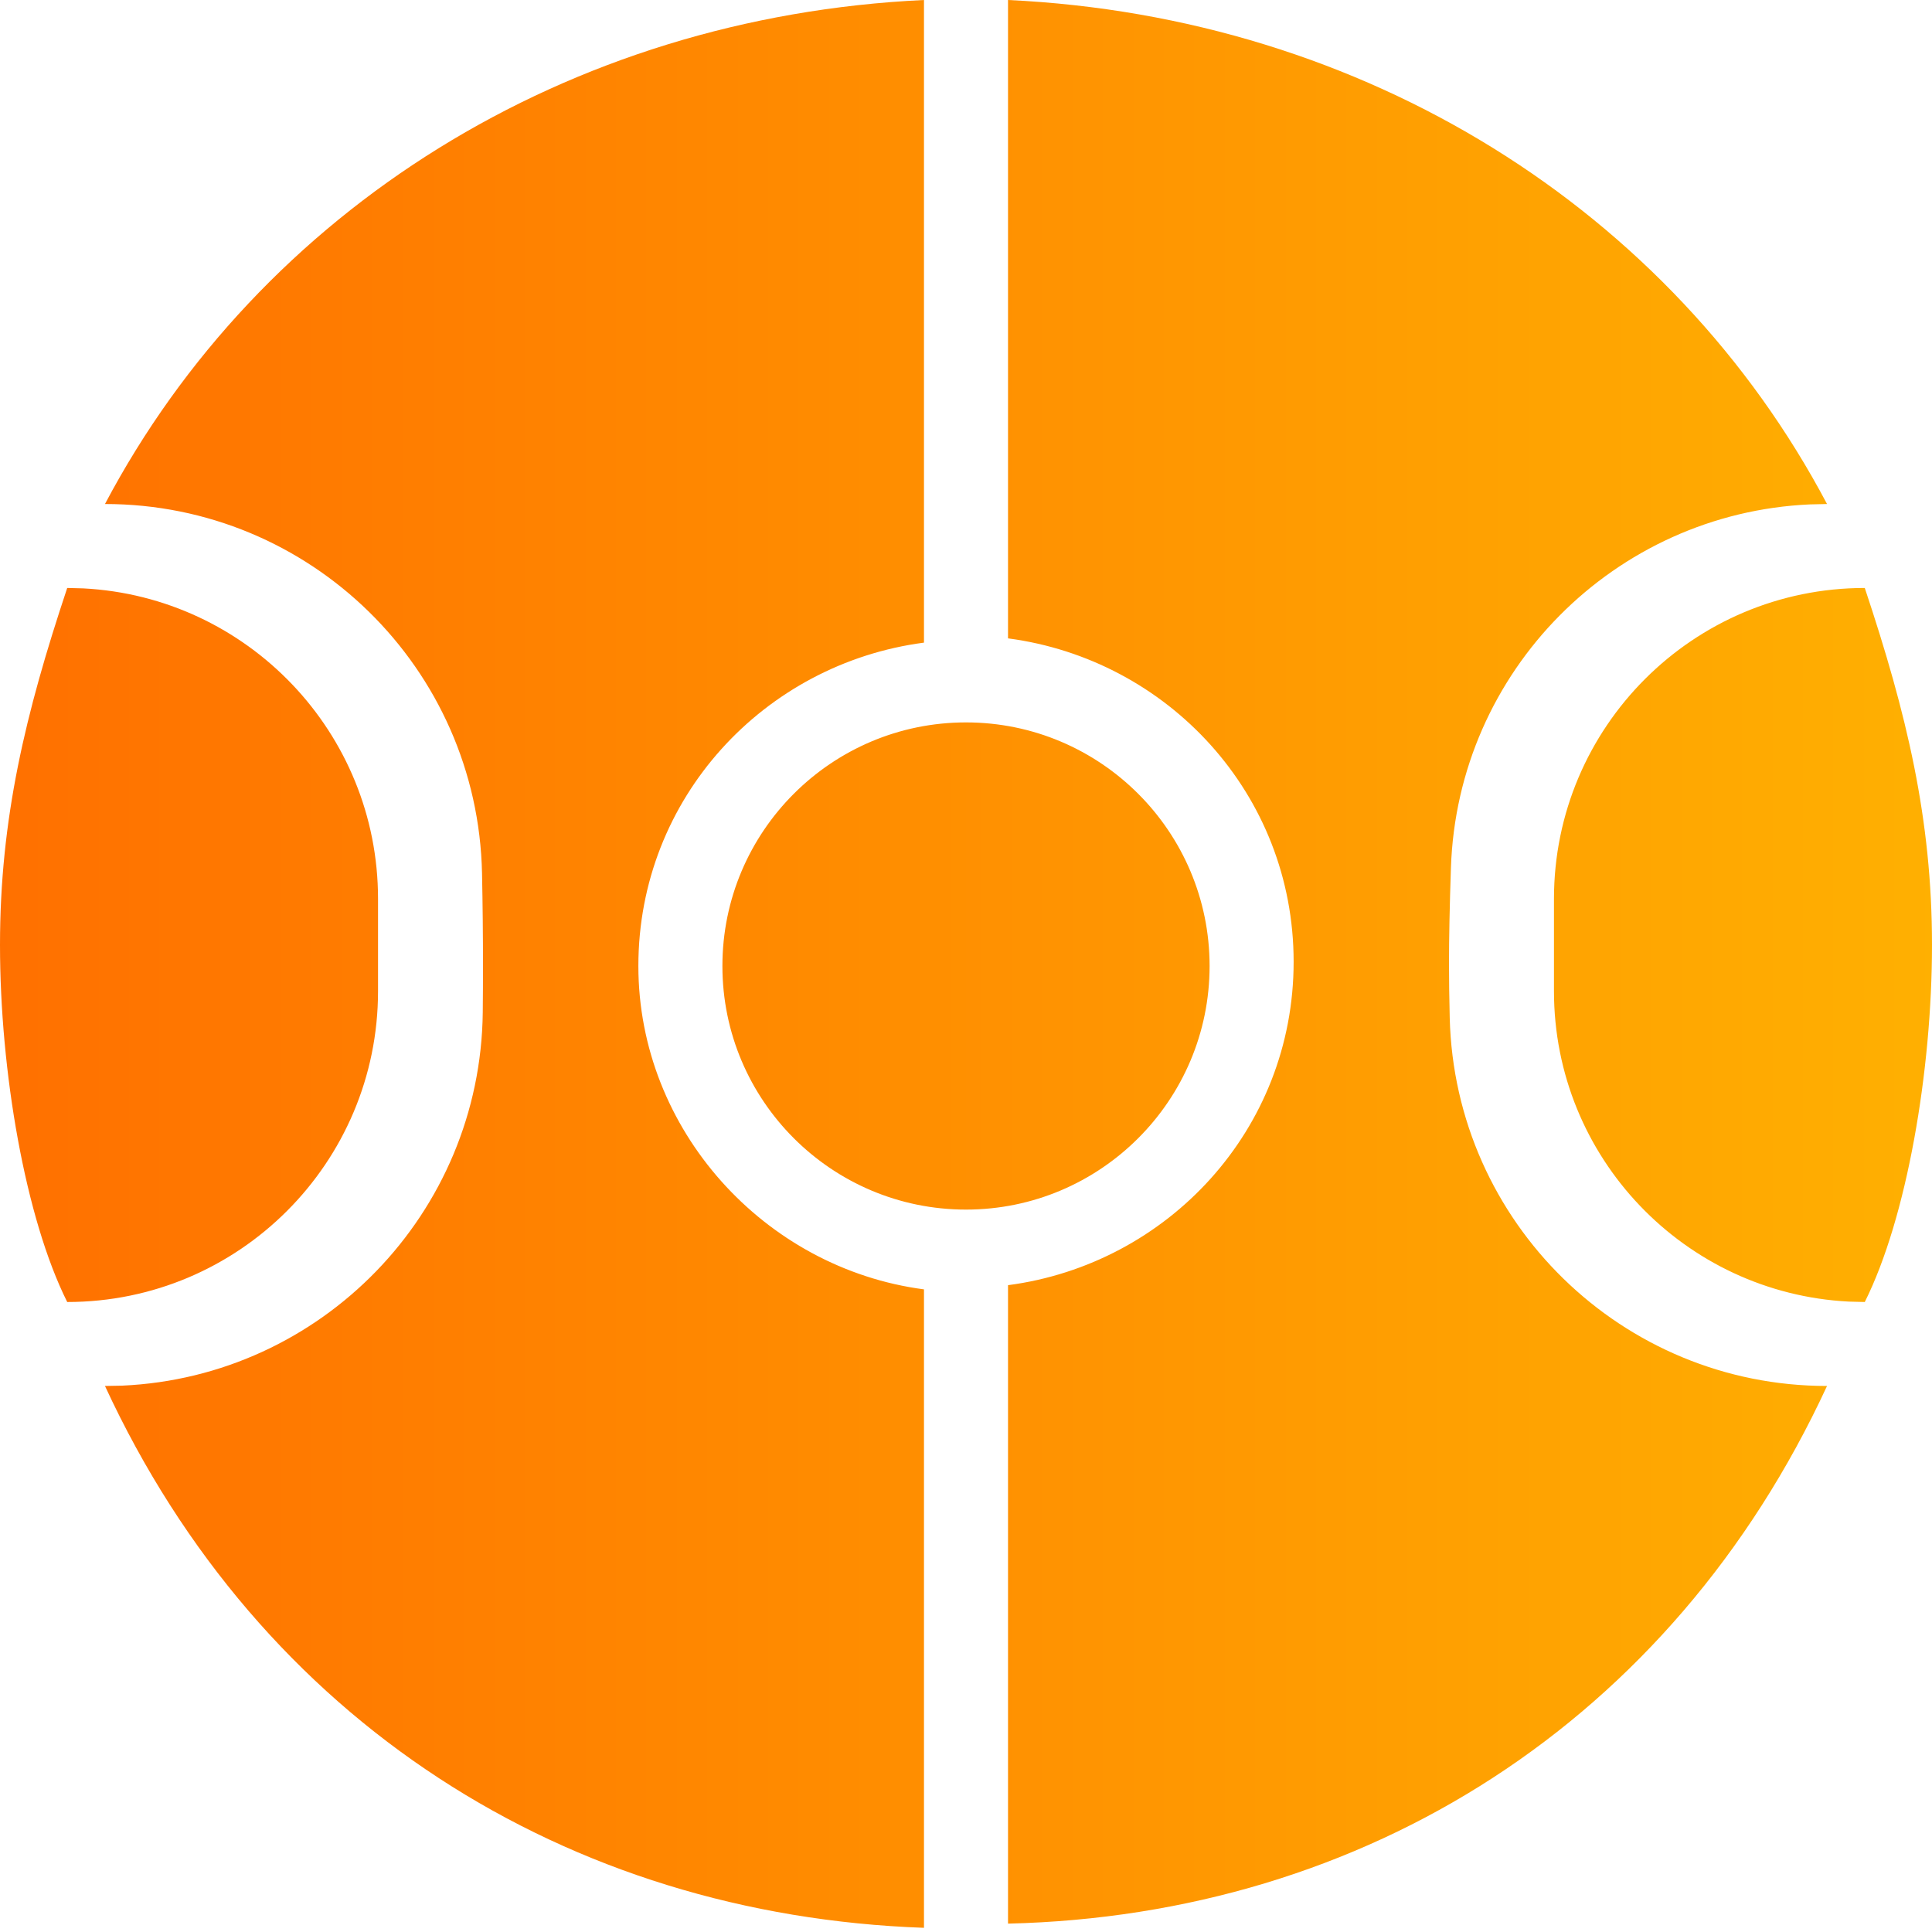 <?xml version="1.0" encoding="UTF-8"?>
<svg width="24px" height="24px" viewBox="0 0 24 24" version="1.1" xmlns="http://www.w3.org/2000/svg" xmlns:xlink="http://www.w3.org/1999/xlink">
    <title>赛事_选中</title>
    <defs>
        <linearGradient x1="100%" y1="50%" x2="0%" y2="50%" id="linearGradient-1">
            <stop stop-color="#FFB001" offset="0%"></stop>
            <stop stop-color="#FF7000" offset="100%"></stop>
        </linearGradient>
    </defs>
    <g id="页面-1" stroke="none" stroke-width="1" fill="none" fill-rule="evenodd">
        <g id="热门赛事" transform="translate(-262, -143)" fill="url(#linearGradient-1)">
            <g id="赛事_选中" transform="translate(262, 143)">
                <path d="M11.478,5.68434189e-14 L11.478,7.983 C9.496,8.243 7.93,9.913 7.93,12 C7.93,14.035 9.496,15.757 11.478,16.017 L11.478,16.017 L11.478,23.948 C7.043,23.791 3.235,21.391 1.304,17.217 L1.304,17.217 L1.518,17.213 C3.991,17.102 5.969,15.076 5.997,12.576 C5.999,12.384 6,12.192 6,12 C6,11.624 5.996,11.24 5.988,10.849 C5.935,8.3 3.854,6.261 1.304,6.261 C3.235,2.609 7.043,0.209 11.478,5.68434189e-14 L11.478,5.68434189e-14 Z M12.522,8.70414851e-14 C16.957,0.209 20.765,2.609 22.696,6.261 L22.696,6.261 L22.481,6.266 C20.058,6.376 18.105,8.332 18.024,10.78 C18.008,11.254 18,11.652 18,11.974 C18,12.174 18.003,12.397 18.009,12.644 C18.072,15.188 20.151,17.217 22.696,17.217 C20.765,21.391 16.957,23.791 12.522,23.896 L12.522,23.896 L12.522,15.965 C14.504,15.704 16.07,14.035 16.07,11.948 C16.07,9.861 14.504,8.191 12.522,7.93 L12.522,7.93 Z M0.835,7.304 L1.033,7.309 C3.073,7.413 4.696,9.1 4.696,11.165 L4.696,11.165 L4.696,12.313 C4.696,14.445 2.967,16.174 0.835,16.174 C0.313,15.13 -9.99200722e-14,13.304 -9.99200722e-14,11.739 C-9.99200722e-14,10.174 0.313,8.87 0.835,7.304 L0.835,7.304 Z M23.165,7.304 C23.687,8.87 24,10.174 24,11.739 C24,13.304 23.687,15.13 23.165,16.174 L23.165,16.174 L22.967,16.169 C20.927,16.065 19.304,14.379 19.304,12.313 L19.304,12.313 L19.304,11.165 C19.304,9.033 21.033,7.304 23.165,7.304 Z M12,8.974 C13.67,8.974 15.026,10.33 15.026,12 C15.026,13.67 13.67,15.026 12,15.026 C10.33,15.026 8.974,13.67 8.974,12 C8.974,10.33 10.33,8.974 12,8.974 Z" id="形状结合"></path>
            </g>
        </g>
    </g>
</svg>